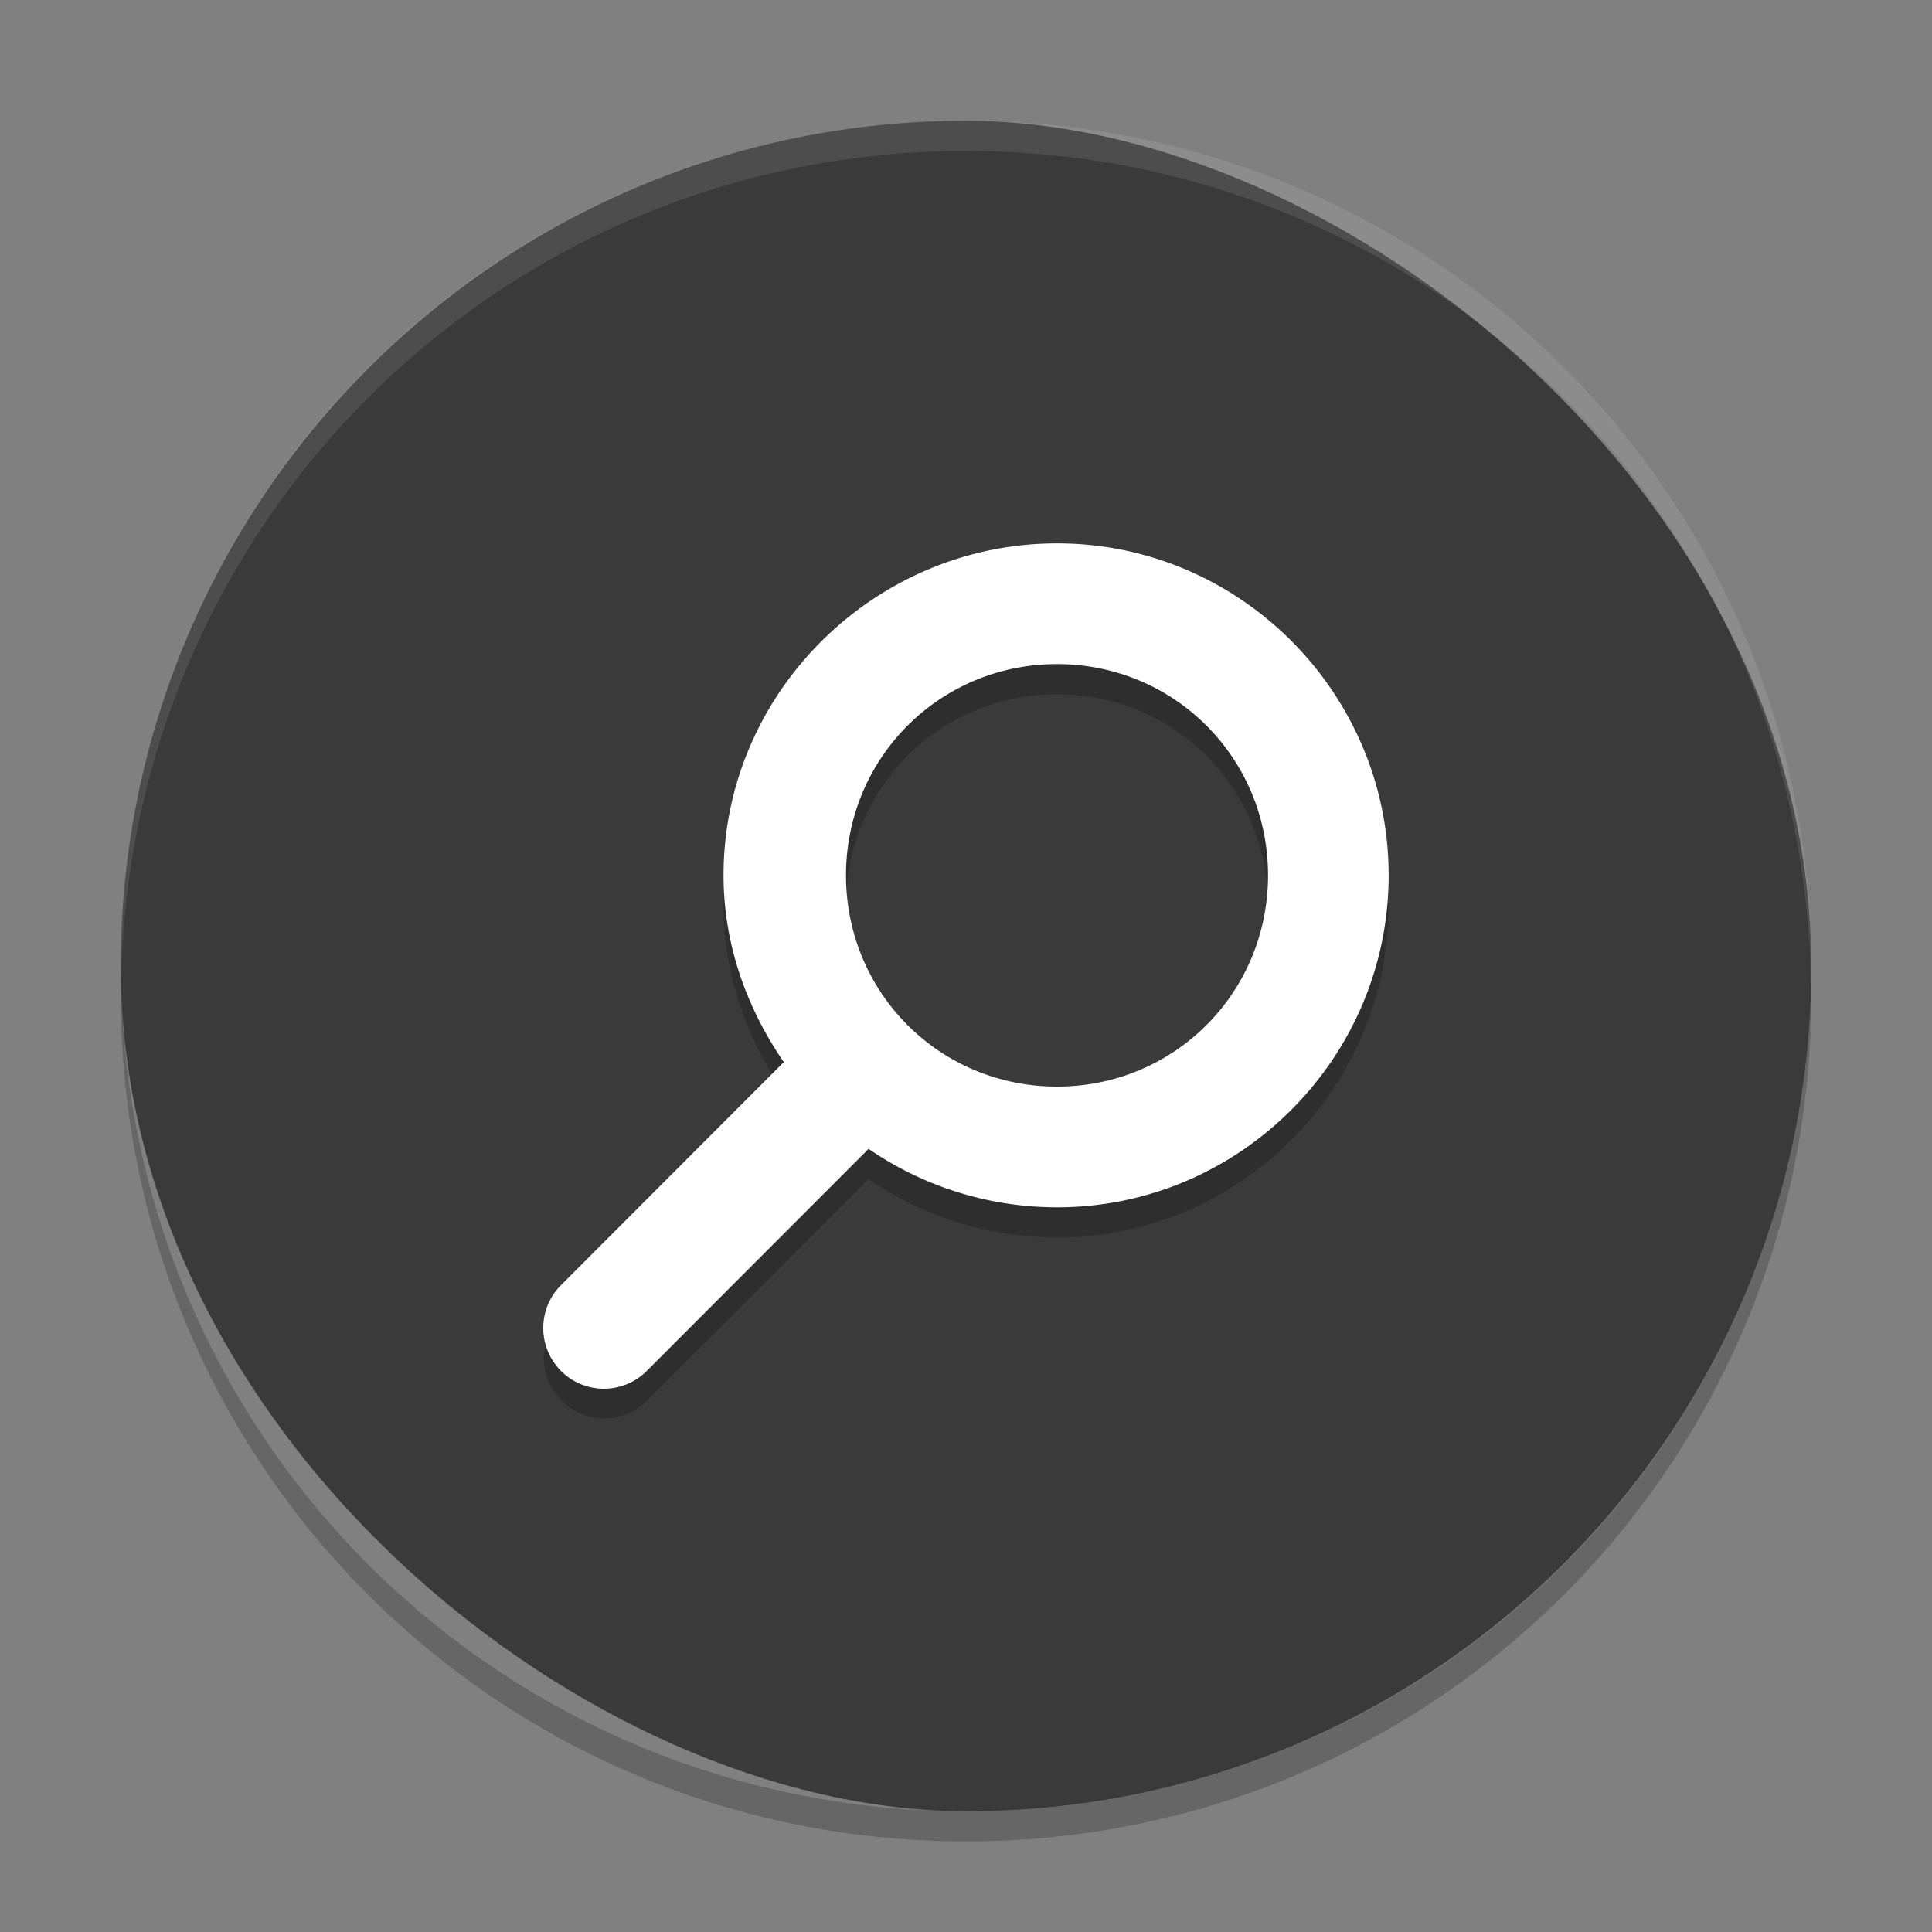 <svg xmlns="http://www.w3.org/2000/svg" width="64" height="64" version="1">
 <rect width="100%" height="100%" fill="#808080" stroke="none"/>
 <rect style="fill:#3a3a3a" width="56" height="56" x="-60" y="-60" rx="28" ry="28" transform="matrix(0,-1,-1,0,0,0)"/>
 <path style="opacity:0.2" d="m 35.015,19 c -6.049,0 -11.047,4.948 -11.047,10.997 0,2.299 0.777,4.415 1.997,6.186 l -7.365,7.373 a 2.008,2.011 0 0 0 2.809,2.874 l 7.365,-7.373 c 1.772,1.222 3.941,1.937 6.242,1.937 6.05,0 10.985,-4.948 10.985,-10.997 0,-6.049 -4.935,-10.997 -10.985,-10.997 z m 0,3.999 c 3.89,0 6.99,3.109 6.99,6.998 0,3.889 -3.101,6.998 -6.99,6.998 -3.89,0 -6.99,-3.109 -6.99,-6.998 0,-3.889 3.101,-6.998 6.99,-6.998 z"/>
 <path style="opacity:0.1;fill:#ffffff" d="M 32 4 C 16.488 4 4 16.488 4 32 C 4 32.114 4.011 32.224 4.018 32.336 C 4.369 17.134 16.711 5 32 5 C 47.289 5 59.631 17.134 59.982 32.336 C 59.989 32.224 60 32.113 60 32 C 60 16.488 47.512 4 32 4 z"/>
 <path style="fill:#ffffff" d="m 35.015,18 c -6.049,0 -11.047,4.948 -11.047,10.997 0,2.299 0.777,4.414 1.997,6.186 l -7.365,7.373 a 2.008,2.01 0 0 0 2.809,2.874 l 7.365,-7.373 c 1.772,1.222 3.941,1.937 6.242,1.937 6.05,0 10.985,-4.948 10.985,-10.997 0,-6.049 -4.935,-10.997 -10.985,-10.997 z m 0,3.999 c 3.89,0 6.99,3.109 6.99,6.998 0,3.889 -3.101,6.998 -6.99,6.998 -3.89,0 -6.99,-3.109 -6.99,-6.998 0,-3.889 3.101,-6.998 6.99,-6.998 z"/>
 <path style="opacity:0.2" d="M 59.982,32.664 C 59.631,47.866 47.289,60 32,60 16.712,60 4.371,47.868 4.018,32.668 4.011,32.779 4,32.888 4,33 4,48.512 16.488,61 32,61 47.512,61 60,48.512 60,33 c 0,-0.113 -0.011,-0.224 -0.018,-0.336 z"/>
</svg>
